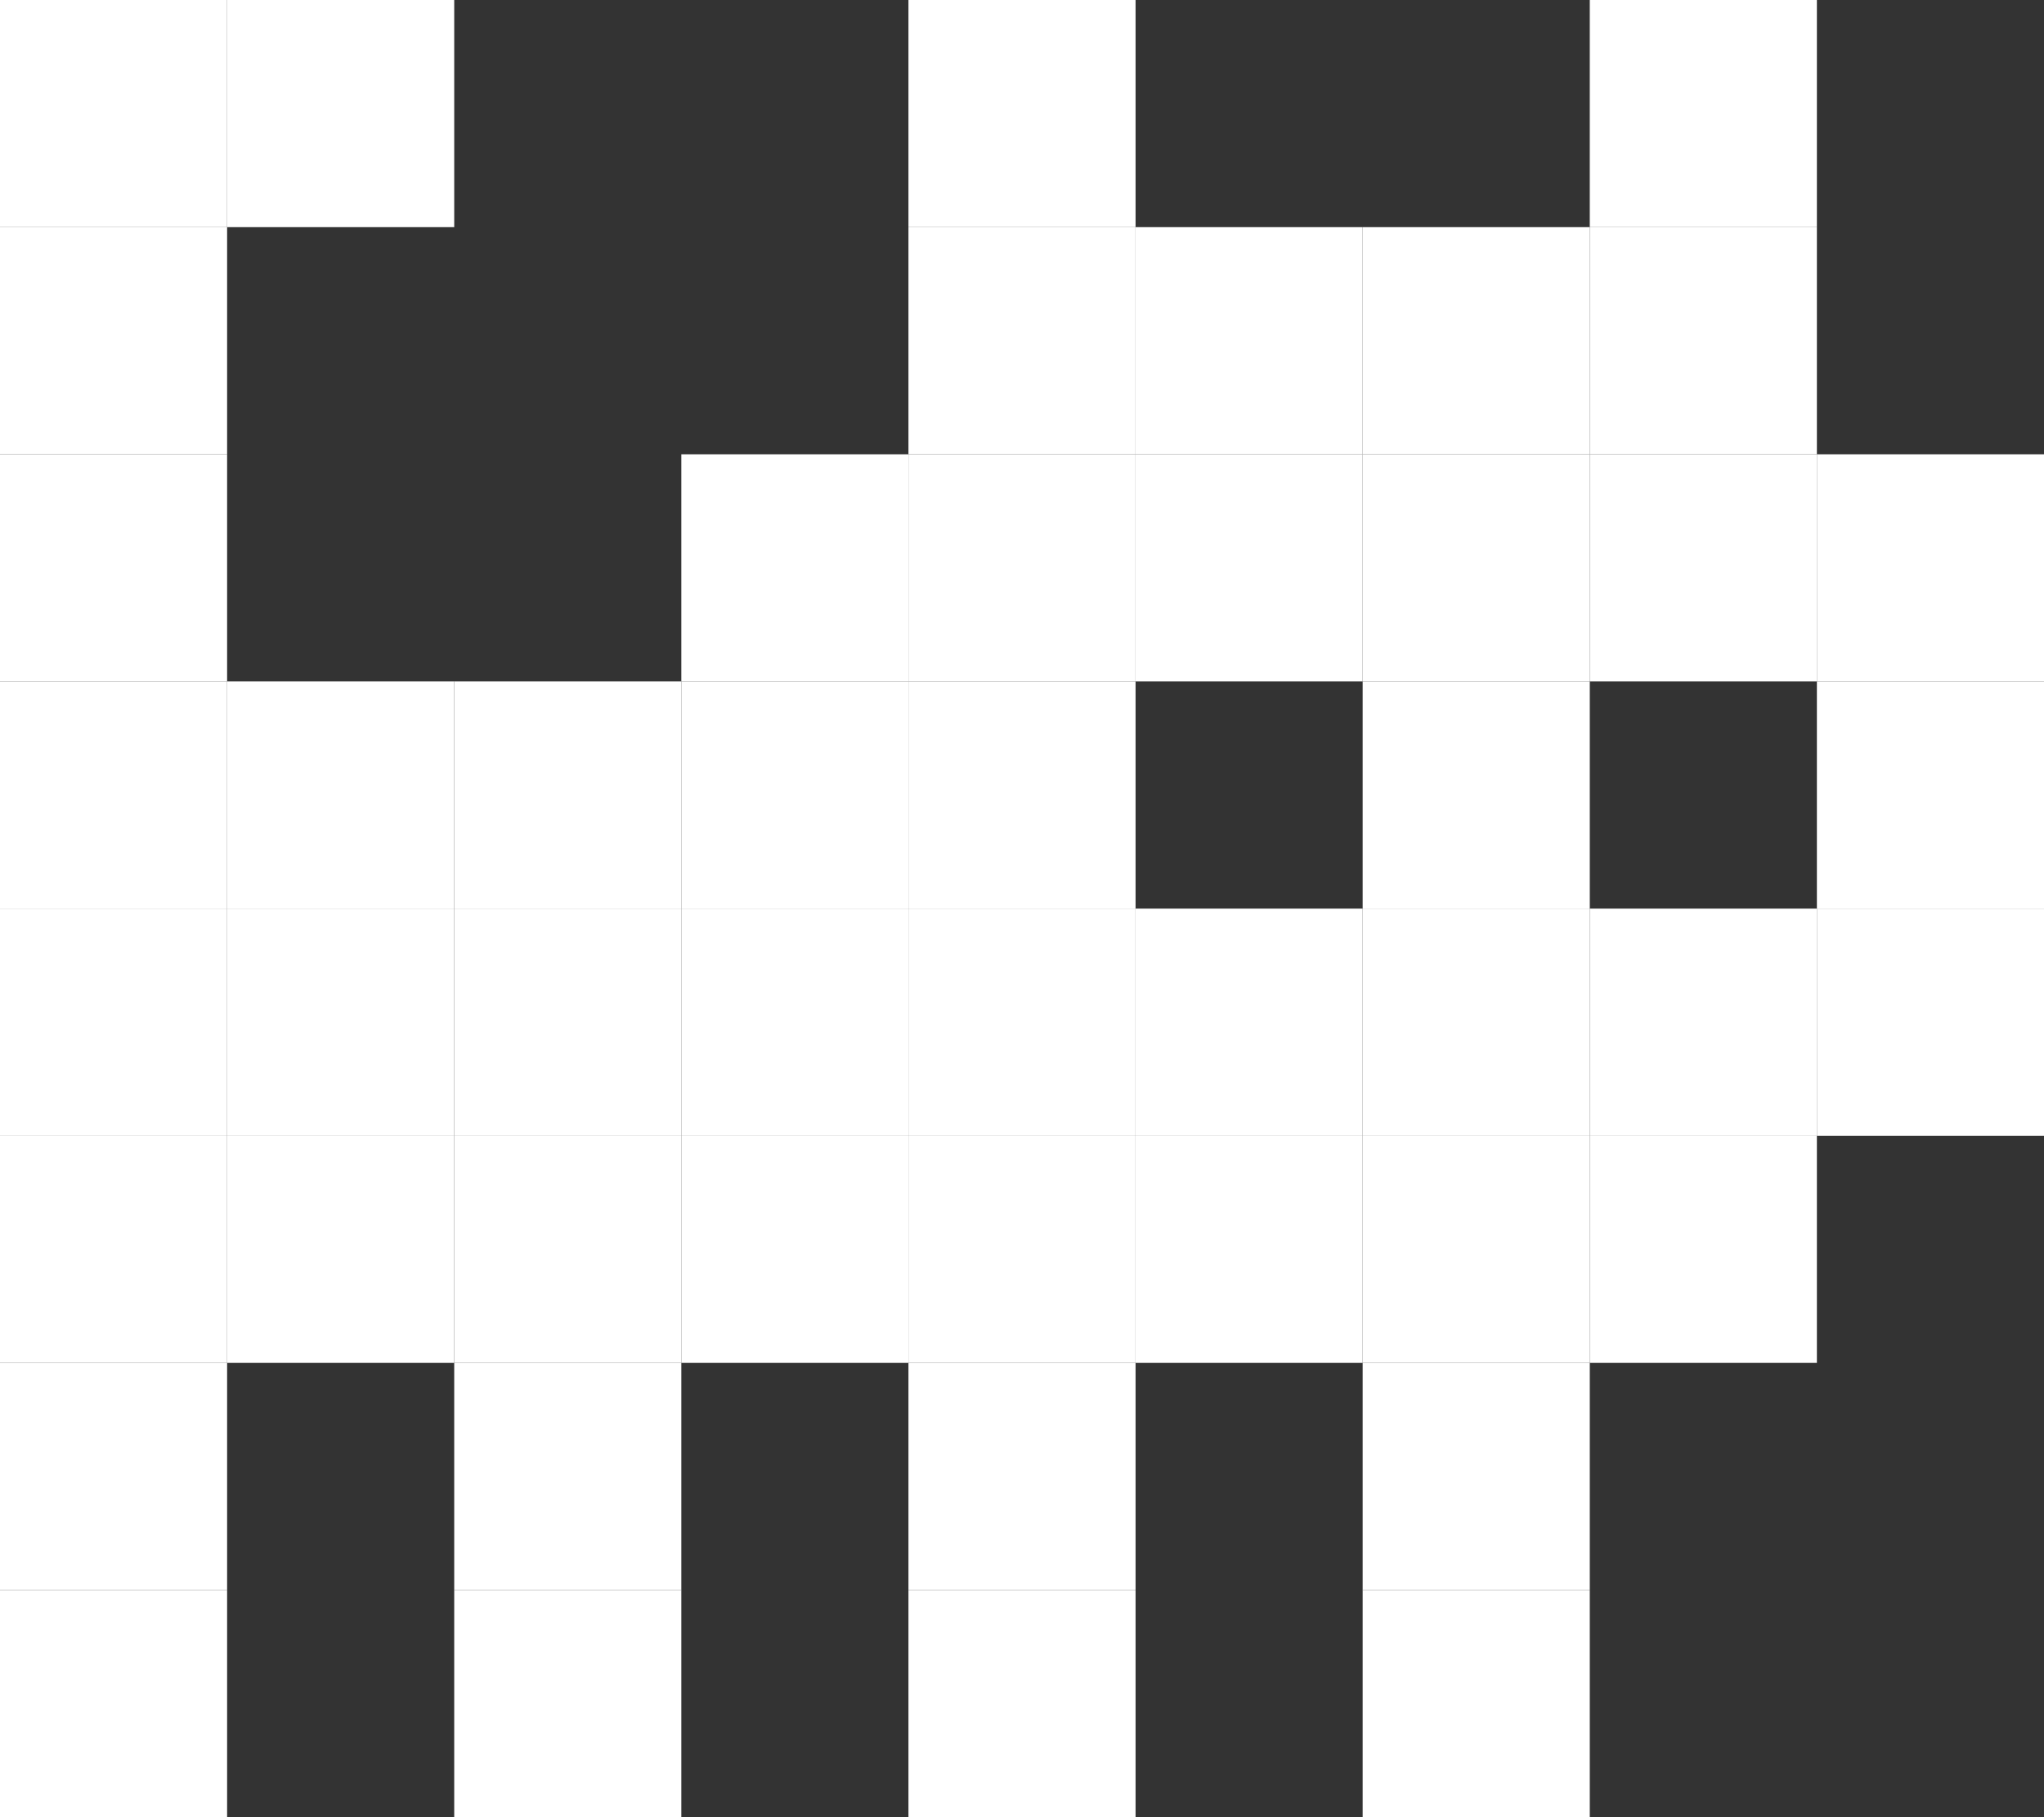 <svg width="108" height="96" viewBox="0 0 108 96" fill="none" xmlns="http://www.w3.org/2000/svg">
<rect x="0" y="0" width="108" height="96" fill="#333333" stroke="none"/>
<rect width="12" height="12" fill="white"/>
<rect y="24" width="12" height="12" fill="white"/>
<rect y="12" width="12" height="12" fill="white"/>
<rect y="36" width="12" height="12" fill="white"/>
<rect y="60" width="12" height="12" fill="white"/>
<rect y="48" width="12" height="12" fill="white"/>
<rect x="48" y="84" width="12" height="12" fill="white"/>
<rect x="48" y="72" width="12" height="12" fill="white"/>
<rect x="72" y="84" width="12" height="12" fill="white"/>
<rect x="72" y="72" width="12" height="12" fill="white"/>
<rect x="24" y="84" width="12" height="12" fill="white"/>
<rect x="24" y="72" width="12" height="12" fill="white"/>
<rect y="84" width="12" height="12" fill="white"/>
<rect y="72" width="12" height="12" fill="white"/>
<rect x="12" y="36" width="12" height="12" fill="white"/>
<rect x="12" y="60" width="12" height="12" fill="white"/>
<rect x="12" y="48" width="12" height="12" fill="white"/>
<rect x="24" y="36" width="12" height="12" fill="white"/>
<rect x="24" y="60" width="12" height="12" fill="white"/>
<rect x="24" y="48" width="12" height="12" fill="white"/>
<rect x="36" y="36" width="12" height="12" fill="white"/>
<rect x="36" y="60" width="12" height="12" fill="white"/>
<rect x="36" y="48" width="12" height="12" fill="white"/>
<rect x="48" y="36" width="12" height="12" fill="white"/>
<rect x="48" y="60" width="12" height="12" fill="white"/>
<rect x="48" y="48" width="12" height="12" fill="white"/>
<rect x="60" y="60" width="12" height="12" fill="white"/>
<rect x="60" y="48" width="12" height="12" fill="white"/>
<rect x="72" y="36" width="12" height="12" fill="white"/>
<rect x="72" y="60" width="12" height="12" fill="white"/>
<rect x="72" y="48" width="12" height="12" fill="white"/>
<rect x="60" y="24" width="12" height="12" fill="white"/>
<rect x="72" y="24" width="12" height="12" fill="white"/>
<rect x="84" y="24" width="12" height="12" fill="white"/>
<rect x="84" y="60" width="12" height="12" fill="white"/>
<rect x="84" y="48" width="12" height="12" fill="white"/>
<rect x="12" width="12" height="12" fill="white"/>
<rect x="96" y="48" width="12" height="12" fill="white"/>
<rect x="96" y="36" width="12" height="12" fill="white"/>
<rect x="96" y="24" width="12" height="12" fill="white"/>
<rect x="84" width="12" height="12" fill="white"/>
<rect x="84" y="12" width="12" height="12" fill="white"/>
<rect x="72" y="12" width="12" height="12" fill="white"/>
<rect x="60" y="12" width="12" height="12" fill="white"/>
<rect x="48" width="12" height="12" fill="white"/>
<rect x="48" y="12" width="12" height="12" fill="white"/>
<rect x="48" y="24" width="12" height="12" fill="white"/>
<rect x="36" y="24" width="12" height="12" fill="white"/>
</svg>
